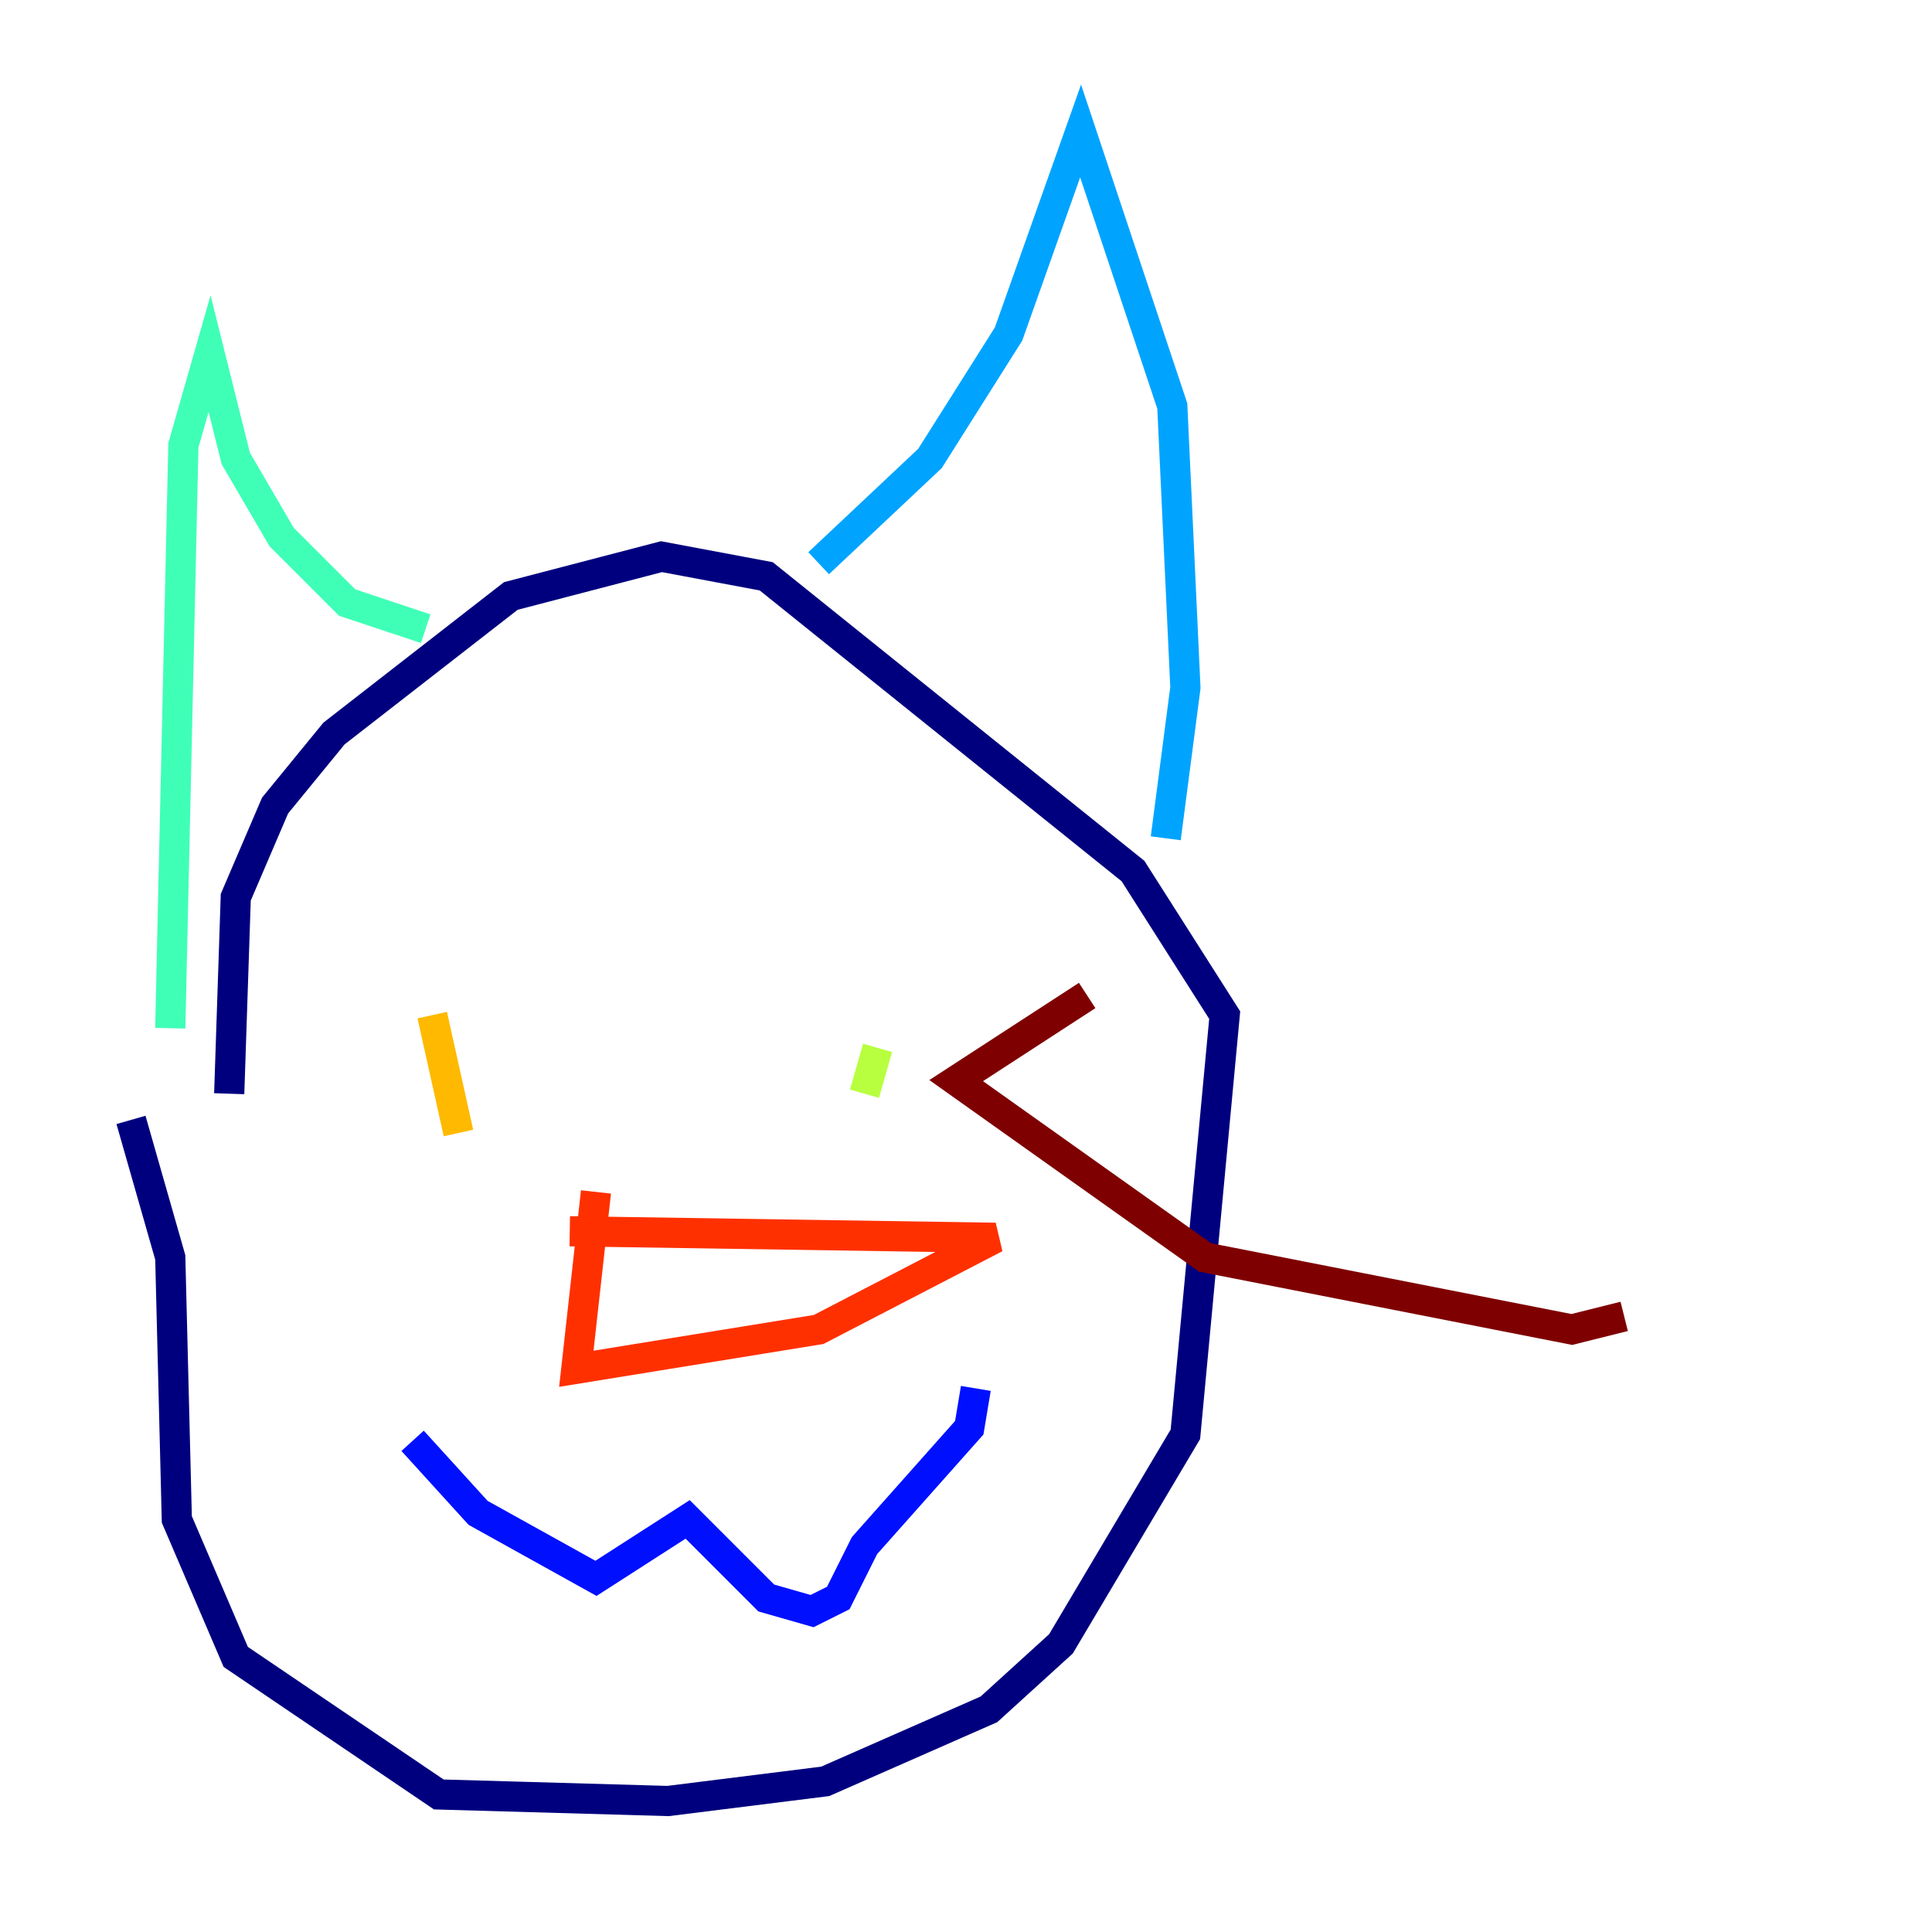 <?xml version="1.0" encoding="utf-8" ?>
<svg baseProfile="tiny" height="128" version="1.2" viewBox="0,0,128,128" width="128" xmlns="http://www.w3.org/2000/svg" xmlns:ev="http://www.w3.org/2001/xml-events" xmlns:xlink="http://www.w3.org/1999/xlink"><defs /><polyline fill="none" points="15.186,72.461 15.62,59.444 18.224,53.37 22.129,48.597 33.844,39.485 43.824,36.881 50.766,38.183 75.064,57.709 81.139,67.254 78.536,95.024 70.291,108.909 65.519,113.248 54.671,118.02 44.258,119.322 29.071,118.888 15.62,109.776 11.715,100.664 11.281,83.308 8.678,74.197" stroke="#00007f" stroke-width="2" /><polyline fill="none" points="27.336,95.458 31.675,100.231 39.485,104.57 45.559,100.664 50.766,105.871 53.803,106.739 55.539,105.871 57.275,102.4 64.217,94.59 64.651,91.986" stroke="#0010ff" stroke-width="2" /><polyline fill="none" points="54.237,37.315 61.614,30.373 66.82,22.129 71.593,8.678 77.668,26.902 78.536,45.559 77.234,55.539" stroke="#00a4ff" stroke-width="2" /><polyline fill="none" points="28.203,41.654 22.997,39.919 18.658,35.58 15.62,30.373 13.885,23.43 12.149,29.505 11.281,68.122" stroke="#3fffb7" stroke-width="2" /><polyline fill="none" points="58.142,69.424 57.275,72.461" stroke="#b7ff3f" stroke-width="2" /><polyline fill="none" points="28.637,67.254 30.373,75.064" stroke="#ffb900" stroke-width="2" /><polyline fill="none" points="37.749,81.573 65.953,82.007 54.237,88.081 38.183,90.685 39.485,78.969" stroke="#ff3000" stroke-width="2" /><polyline fill="none" points="107.607,87.214 104.136,88.081 79.837,83.308 63.349,71.593 72.027,65.953" stroke="#7f0000" stroke-width="2" /></svg>
